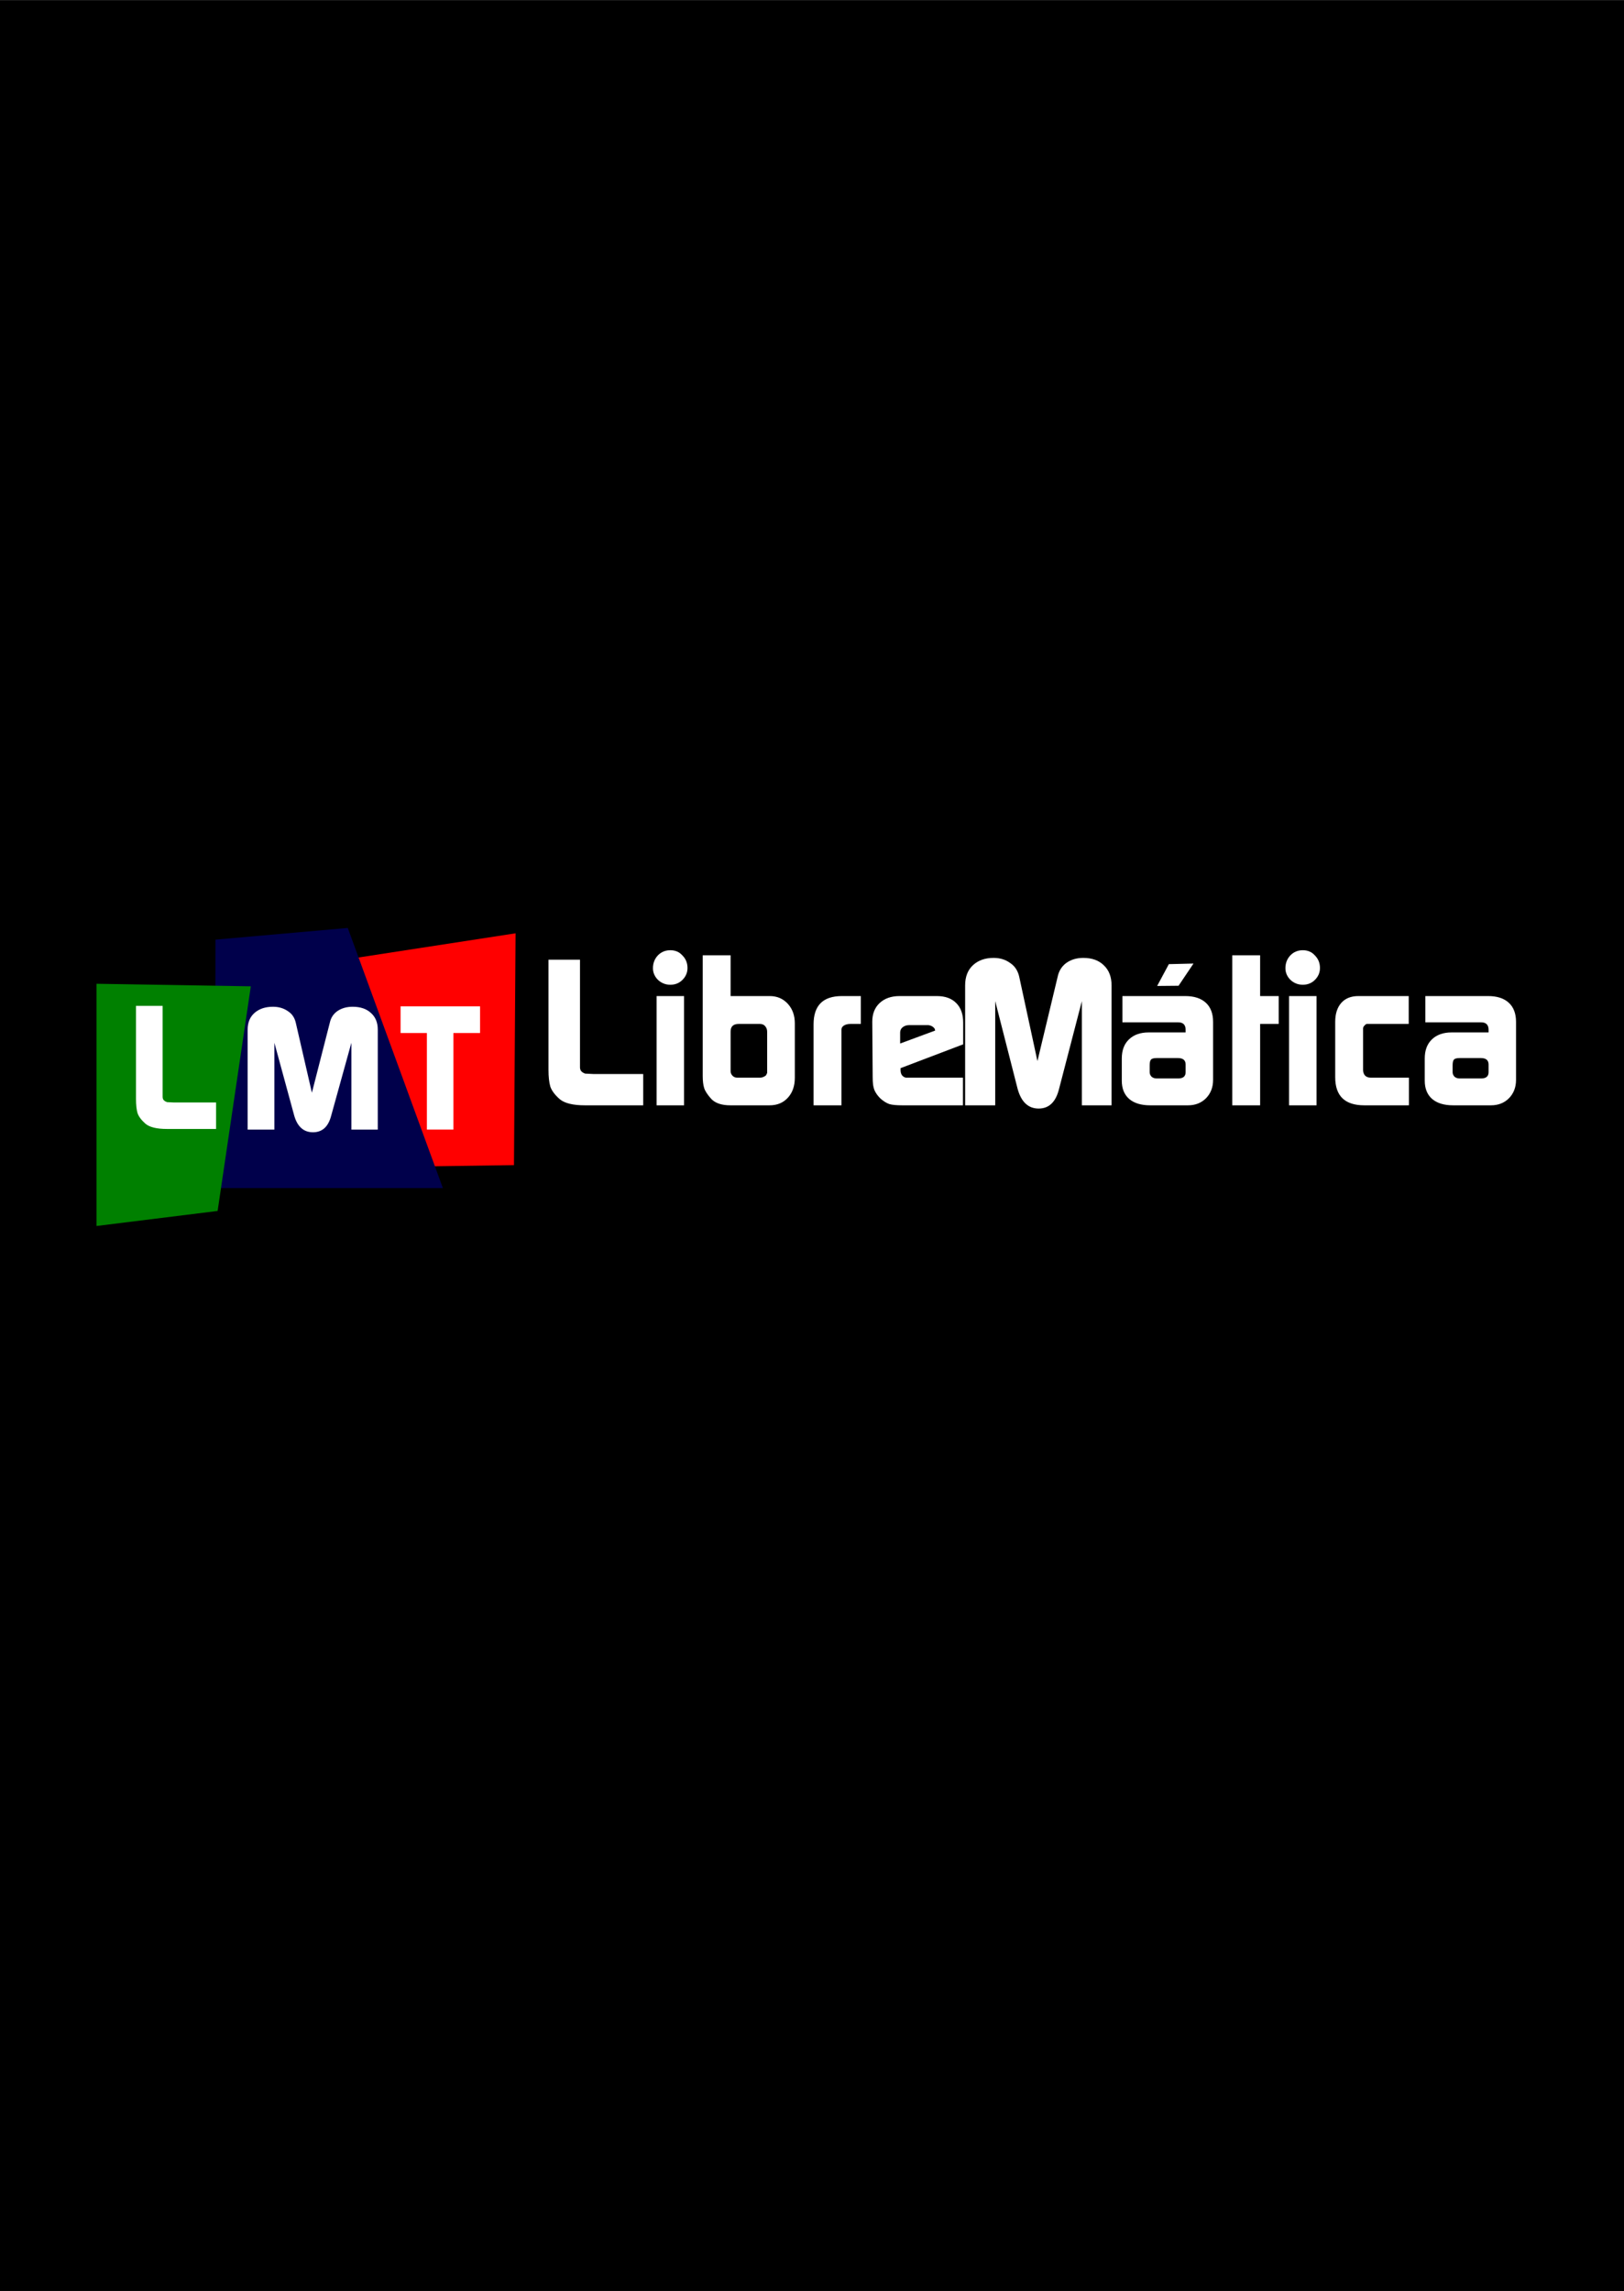 <svg height="2500" viewBox="0 0 210.385 296.797" width="1772" xmlns="http://www.w3.org/2000/svg"><path d="m0 0h210.385v296.797h-210.385z" fill-rule="evenodd" stroke-linecap="round" stroke-linejoin="round" stroke-width=".172"/><g fill-rule="evenodd" stroke-linecap="round" stroke-linejoin="round" stroke-width=".197"><path d="m66.584 150.937-20.02.284-.801-27.078 21.029-3.24z" fill="#f00"/><path d="m27.87 153.91h29.504l-12.32-33.7-17.143 1.513z" fill="#00004b"/><path d="m12.5 127.442 19.992.331-4.3 29.102-15.692 1.948z" fill="#008000"/></g><g fill="#fff"><g stroke-width="1.633"><path d="m21.621 146.252q-1.99 0-2.787-.686-.797-.708-1.018-1.371-.199-.686-.199-1.836v-12.057h3.451v11.791q0 .288.177.465.177.155.398.22l.907.045h5.442v3.43z" stroke-width="1.858"/><path d="m32.081 133.384q0-1.395.907-2.18.907-.784 2.372-.784 1.116 0 1.93.567.79.501 1.023 1.482l2.093 9.09 2.325-9.09q.21-.959 1-1.504.814-.545 1.953-.545 1.511 0 2.372.807.883.784.883 2.157v12.948h-3.418v-11.247l-2.627 9.481q-.558 2.114-2.349 2.114-1.79 0-2.418-2.114l-2.581-9.481v11.247h-3.465z" stroke-width="1.891"/><path d="m51.892 130.366h10.296v3.454h-3.454v12.51h-3.432v-12.51h-3.41z" stroke-width="1.86"/></g><path d="m75.791 143.19q-2.354 0-3.296-.812-.942-.837-1.204-1.622-.235-.811-.235-2.171v-14.26h4.081v13.946q0 .34.21.549.209.183.47.262l1.073.052h6.437v4.055zm9.268-14.155h3.558v14.154h-3.558zm1.779-5.94q.968 0 1.57.68.654.655.654 1.623 0 .89-.654 1.543-.628.628-1.57.628-.916 0-1.596-.628-.654-.654-.654-1.517 0-.968.628-1.648.654-.68 1.622-.68zm12.885 5.94q1.413 0 2.328.994.916.994.916 2.538v7.064q0 1.596-.916 2.59-.89.968-2.354.968h-5.077q-1.675 0-2.46-.81-.758-.838-.941-1.44-.184-.601-.184-1.543v-15.647h3.611v5.286zm-4.213 10.57h2.957q.392 0 .759-.288l.157-.314v-5.337q0-.445-.262-.733-.235-.288-.68-.288h-2.747q-1.047 0-1.047.994v5.129q0 .314.236.575.235.262.627.262zm9.886-6.907q0-3.663 3.663-3.663h2.46v3.61h-1.361q-.497 0-.837.21-.314.209-.314.523v9.811h-3.611zm11.502 10.492q-1.125 0-1.675-.158-.549-.183-1.177-.732-.55-.55-.785-1.125-.104-.288-.157-.654-.052-.393-.052-1.02l-.052-7.144q0-1.517.941-2.407.969-.915 2.59-.915h4.841q1.622 0 2.512.915.89.89.89 2.512v2.826l-8.111 3.087v.236q0 .418.183.68.209.262.523.314h7.378v3.584zm-.288-8.007 4.527-1.674q0-.262-.236-.445-.235-.21-.628-.262h-2.512q-.47 0-.81.262-.315.235-.34.654zm8.42-7.535q0-1.675 1.02-2.617 1.02-.941 2.669-.941 1.256 0 2.172.68.89.602 1.15 1.779l2.356 10.91 2.616-10.91q.236-1.151 1.125-1.805.916-.654 2.198-.654 1.7 0 2.669.968.994.942.994 2.59v15.541h-3.846v-13.5l-2.957 11.381q-.628 2.538-2.642 2.538-2.015 0-2.721-2.538l-2.905-11.381v13.5h-3.898zm28.511 1.387q1.727 0 2.669.863t.942 2.486v7.509q0 1.439-.916 2.38-.916.916-2.329.916h-4.919q-1.753 0-2.72-.837-.943-.837-.943-2.355v-2.878q0-1.57.916-2.46.942-.915 2.564-.915h4.788v-.34q0-.968-.968-.968h-7.221v-3.401zm-3.69 10.675h2.774q.968 0 .968-.812v-.994q0-.837-.994-.837h-2.747q-.55 0-.733.183-.183.183-.183.759v.89q0 .313.236.575.261.236.68.236zm1.57-14.81 3.193-.078-1.936 2.878-2.774.026zm8.213-1.15h3.61v5.285h2.408v3.61h-2.407v10.544h-3.611zm7.36 5.285h3.558v14.154h-3.558zm1.779-5.94q.968 0 1.57.68.654.655.654 1.623 0 .89-.654 1.543-.628.628-1.57.628-.916 0-1.596-.628-.654-.654-.654-1.517 0-.968.628-1.648.654-.68 1.622-.68zm7.967 20.095q-3.768 0-3.768-3.637v-7.17q0-1.57.784-2.459.785-.89 2.224-.89h6.515v3.611h-5.415q-.13 0-.314.21-.183.183-.183.366v5.389q0 .418.236.706.261.288.758.288h4.945v3.584zm16.047-14.155q1.727 0 2.669.863t.942 2.486v7.509q0 1.439-.916 2.38-.916.916-2.329.916h-4.918q-1.753 0-2.721-.837-.942-.837-.942-2.355v-2.878q0-1.57.915-2.46.942-.915 2.564-.915h4.789v-.34q0-.968-.969-.968h-7.22v-3.401zm-3.689 10.675h2.773q.969 0 .969-.812v-.994q0-.837-.995-.837h-2.747q-.55 0-.733.183-.183.183-.183.759v.89q0 .313.236.575.261.236.68.236z" stroke-width="2.198"/></g></svg>
